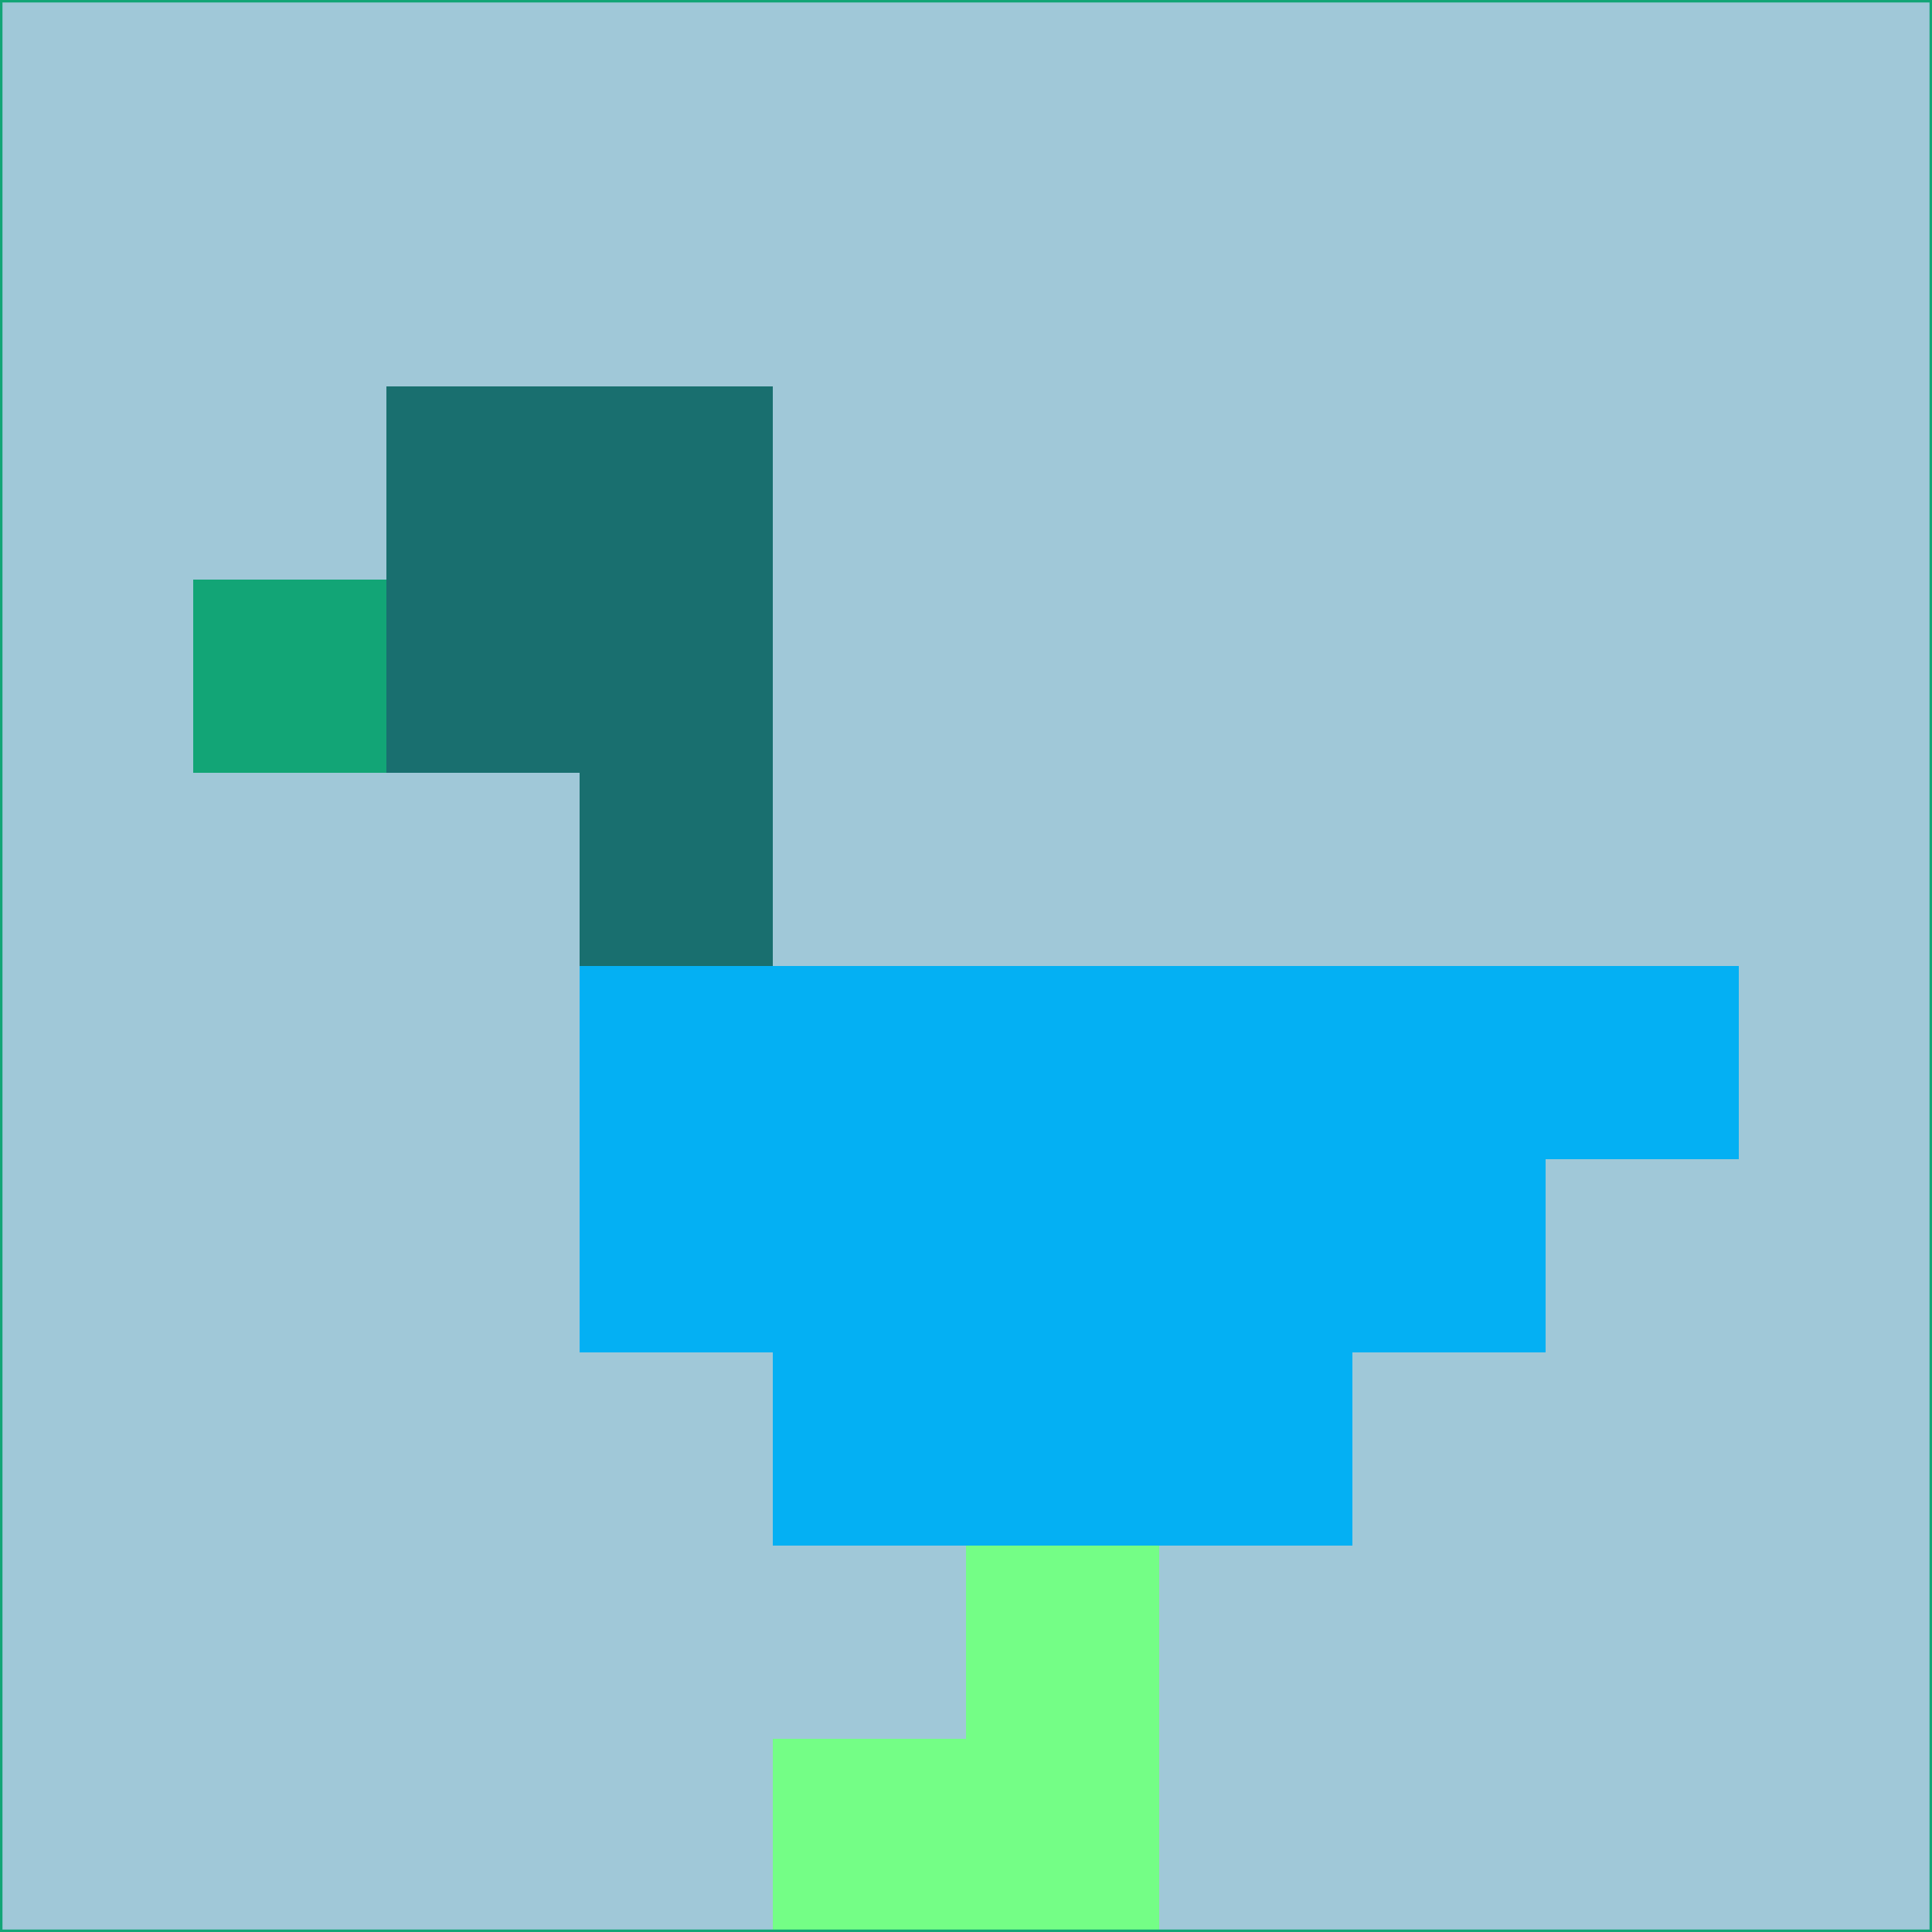 <svg xmlns="http://www.w3.org/2000/svg" version="1.1" width="785" height="785">
  <title>'goose-pfp-694263' by Dmitri Cherniak (Cyberpunk Edition)</title>
  <desc>
    seed=48246
    backgroundColor=#a0c8d8
    padding=20
    innerPadding=0
    timeout=500
    dimension=1
    border=false
    Save=function(){return n.handleSave()}
    frame=12

    Rendered at 2024-09-15T22:37:00.652Z
    Generated in 1ms
    Modified for Cyberpunk theme with new color scheme
  </desc>
  <defs/>
  <rect width="100%" height="100%" fill="#a0c8d8"/>
  <g>
    <g id="0-0">
      <rect x="0" y="0" height="785" width="785" fill="#a0c8d8"/>
      <g>
        <!-- Neon blue -->
        <rect id="0-0-2-2-2-2" x="157" y="157" width="157" height="157" fill="#196f6f"/>
        <rect id="0-0-3-2-1-4" x="235.5" y="157" width="78.5" height="314" fill="#196f6f"/>
        <!-- Electric purple -->
        <rect id="0-0-4-5-5-1" x="314" y="392.5" width="392.5" height="78.5" fill="#04b0f3"/>
        <rect id="0-0-3-5-5-2" x="235.5" y="392.5" width="392.5" height="157" fill="#04b0f3"/>
        <rect id="0-0-4-5-3-3" x="314" y="392.5" width="235.5" height="235.5" fill="#04b0f3"/>
        <!-- Neon pink -->
        <rect id="0-0-1-3-1-1" x="78.5" y="235.5" width="78.5" height="78.5" fill="#12a576"/>
        <!-- Cyber yellow -->
        <rect id="0-0-5-8-1-2" x="392.5" y="628" width="78.5" height="157" fill="#74fe86"/>
        <rect id="0-0-4-9-2-1" x="314" y="706.5" width="157" height="78.5" fill="#74fe86"/>
      </g>
      <rect x="0" y="0" stroke="#12a576" stroke-width="2" height="785" width="785" fill="none"/>
    </g>
  </g>
  <script xmlns=""/>
</svg>